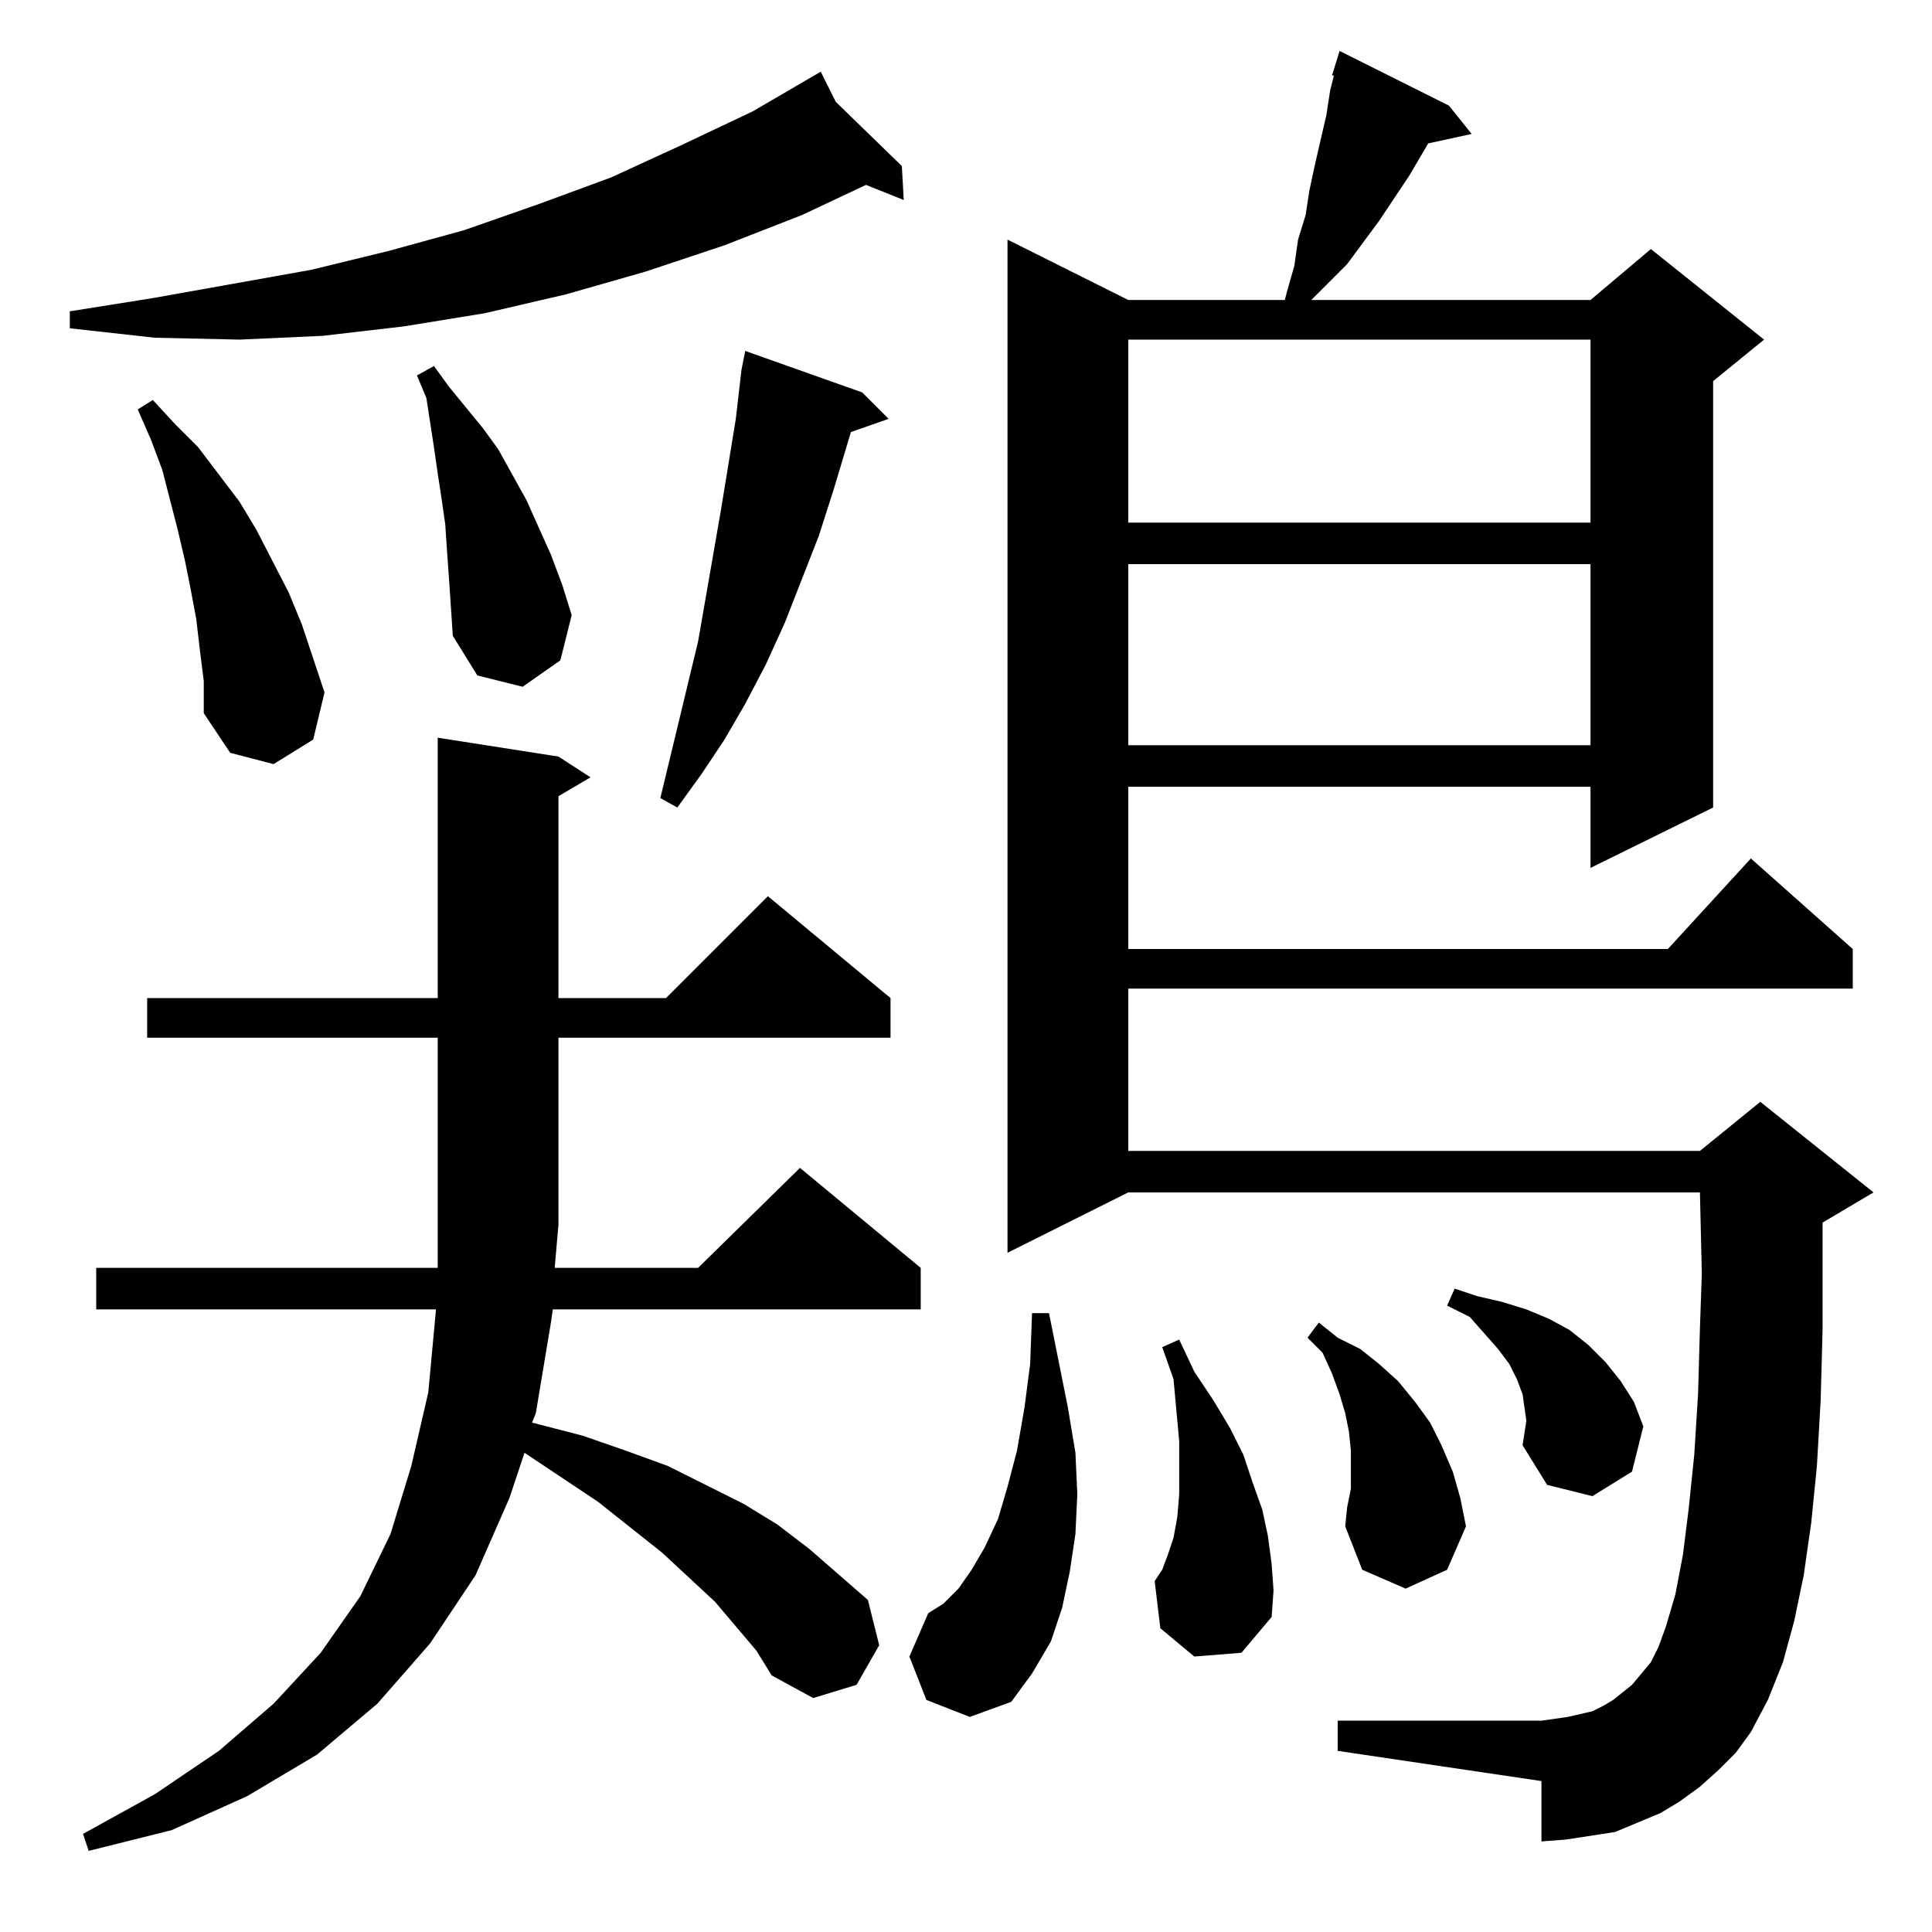 <?xml version="1.0" standalone="no"?>
<!DOCTYPE svg PUBLIC "-//W3C//DTD SVG 1.1//EN" "http://www.w3.org/Graphics/SVG/1.1/DTD/svg11.dtd" >
<svg xmlns="http://www.w3.org/2000/svg" xmlns:xlink="http://www.w3.org/1999/xlink" version="1.1" viewBox="0 -144 1024 1024">
  <g transform="matrix(1 0 0 -1 0 880)">
   <path fill="currentColor"
d="M401 149l-22 26l-28 26l-34 27l-39 26l-8 -24l-18 -41l-24 -36l-28 -32l-32 -27l-37 -22l-40 -18l-44 -11l-3 9l38 21l34 23l29 25l25 27l21 30l16 33l11 36l9 39l4 43v1h-180v22h181v23v99h-154v21h154v138l64 -10l17 -11l-17 -10v-107h57l54 54l65 -54v-21h-176v-99
l-2 -23h76l54 53l64 -53v-22h-195l-1 -7l-8 -48l-2 -5l27 -7l23 -8l22 -8l20 -10l20 -10l18 -11l17 -13l31 -27l6 -24l-12 -21l-23 -7l-22 12zM911 86l-10 -9l-11 -8l-10 -6l-12 -5l-12 -5l-13 -2l-13 -2l-13 -1v32l-108 16v16h108l7 1l7 1l13 3l6 3l5 3l5 4l5 4l5 6l5 6
l4 8l4 11l5 17l4 21l3 24l3 29l2 32l1 35l1 29l-1 43h-303l-64 -32v537l64 -32h83l1 4l4 14l2 14l4 13l2 13l3 14l6 26l2 13l2 8h-1l4 13l58 -29l12 -15l-23 -5l-10 -17l-16 -24l-17 -23l-10 -10l-9 -9h148l32 27l60 -48l-27 -22v-226l-65 -32v43h-245v-86h286l44 48l54 -48
v-21h-384v-86h303l32 26l60 -48l-27 -16v-16v-41l-1 -37l-2 -35l-3 -30l-4 -28l-5 -24l-6 -22l-8 -20l-9 -17l-8 -11zM491 123l-9 23l10 23l8 5l8 8l7 10l7 12l7 15l5 17l5 19l4 23l3 23l1 27h9l10 -50l4 -24l1 -22l-1 -21l-3 -20l-4 -19l-6 -18l-10 -17l-11 -15l-22 -8z
M633 146l-18 15l-3 25l4 6l3 8l3 9l2 11l1 12v13v15l-3 33l-6 17l9 4l8 -17l10 -15l9 -15l7 -14l5 -15l5 -14l3 -14l2 -15l1 -14l-1 -14l-16 -19zM716 235v20l-1 10l-2 10l-3 10l-4 11l-5 11l-8 8l6 8l10 -8l12 -6l10 -8l10 -9l9 -11l8 -11l6 -12l6 -14l4 -14l3 -15l-10 -23
l-22 -10l-23 10l-9 23l1 10zM807 258l2 13l-1 7l-1 7l-3 8l-4 8l-6 8l-15 17l-12 6l4 9l12 -4l13 -3l13 -4l12 -5l11 -6l10 -8l9 -9l8 -10l7 -11l5 -13l-6 -24l-21 -13l-24 6zM457 816l14 -14l-20 -7l-9 -30l-8 -25l-18 -46l-10 -22l-11 -21l-11 -19l-12 -18l-13 -18l-9 5
l20 83l12 69l8 49l3 26l2 10zM106 679l-2 17l-3 16l-3 15l-4 17l-8 31l-6 16l-7 16l8 5l12 -13l12 -12l22 -29l9 -15l17 -33l7 -17l12 -36l-6 -25l-21 -13l-23 6l-14 21v17zM598 725v-96h245v96h-245zM238 717l-1 14l-1 15l-2 14l-2 13l-2 14l-4 26l-5 12l9 5l8 -11l18 -22
l8 -11l15 -27l13 -29l6 -16l5 -16l-6 -24l-20 -14l-24 6l-13 21l-1 15zM598 844v-97h245v97h-245zM443 970l35 -34l1 -18l-20 8l-34 -16l-41 -16l-42 -14l-42 -12l-43 -10l-43 -7l-43 -5l-44 -2l-45 1l-45 5v9l44 7l84 15l41 10l40 11l40 14l38 14l37 17l38 18l36 21z" />
  </g>

</svg>
